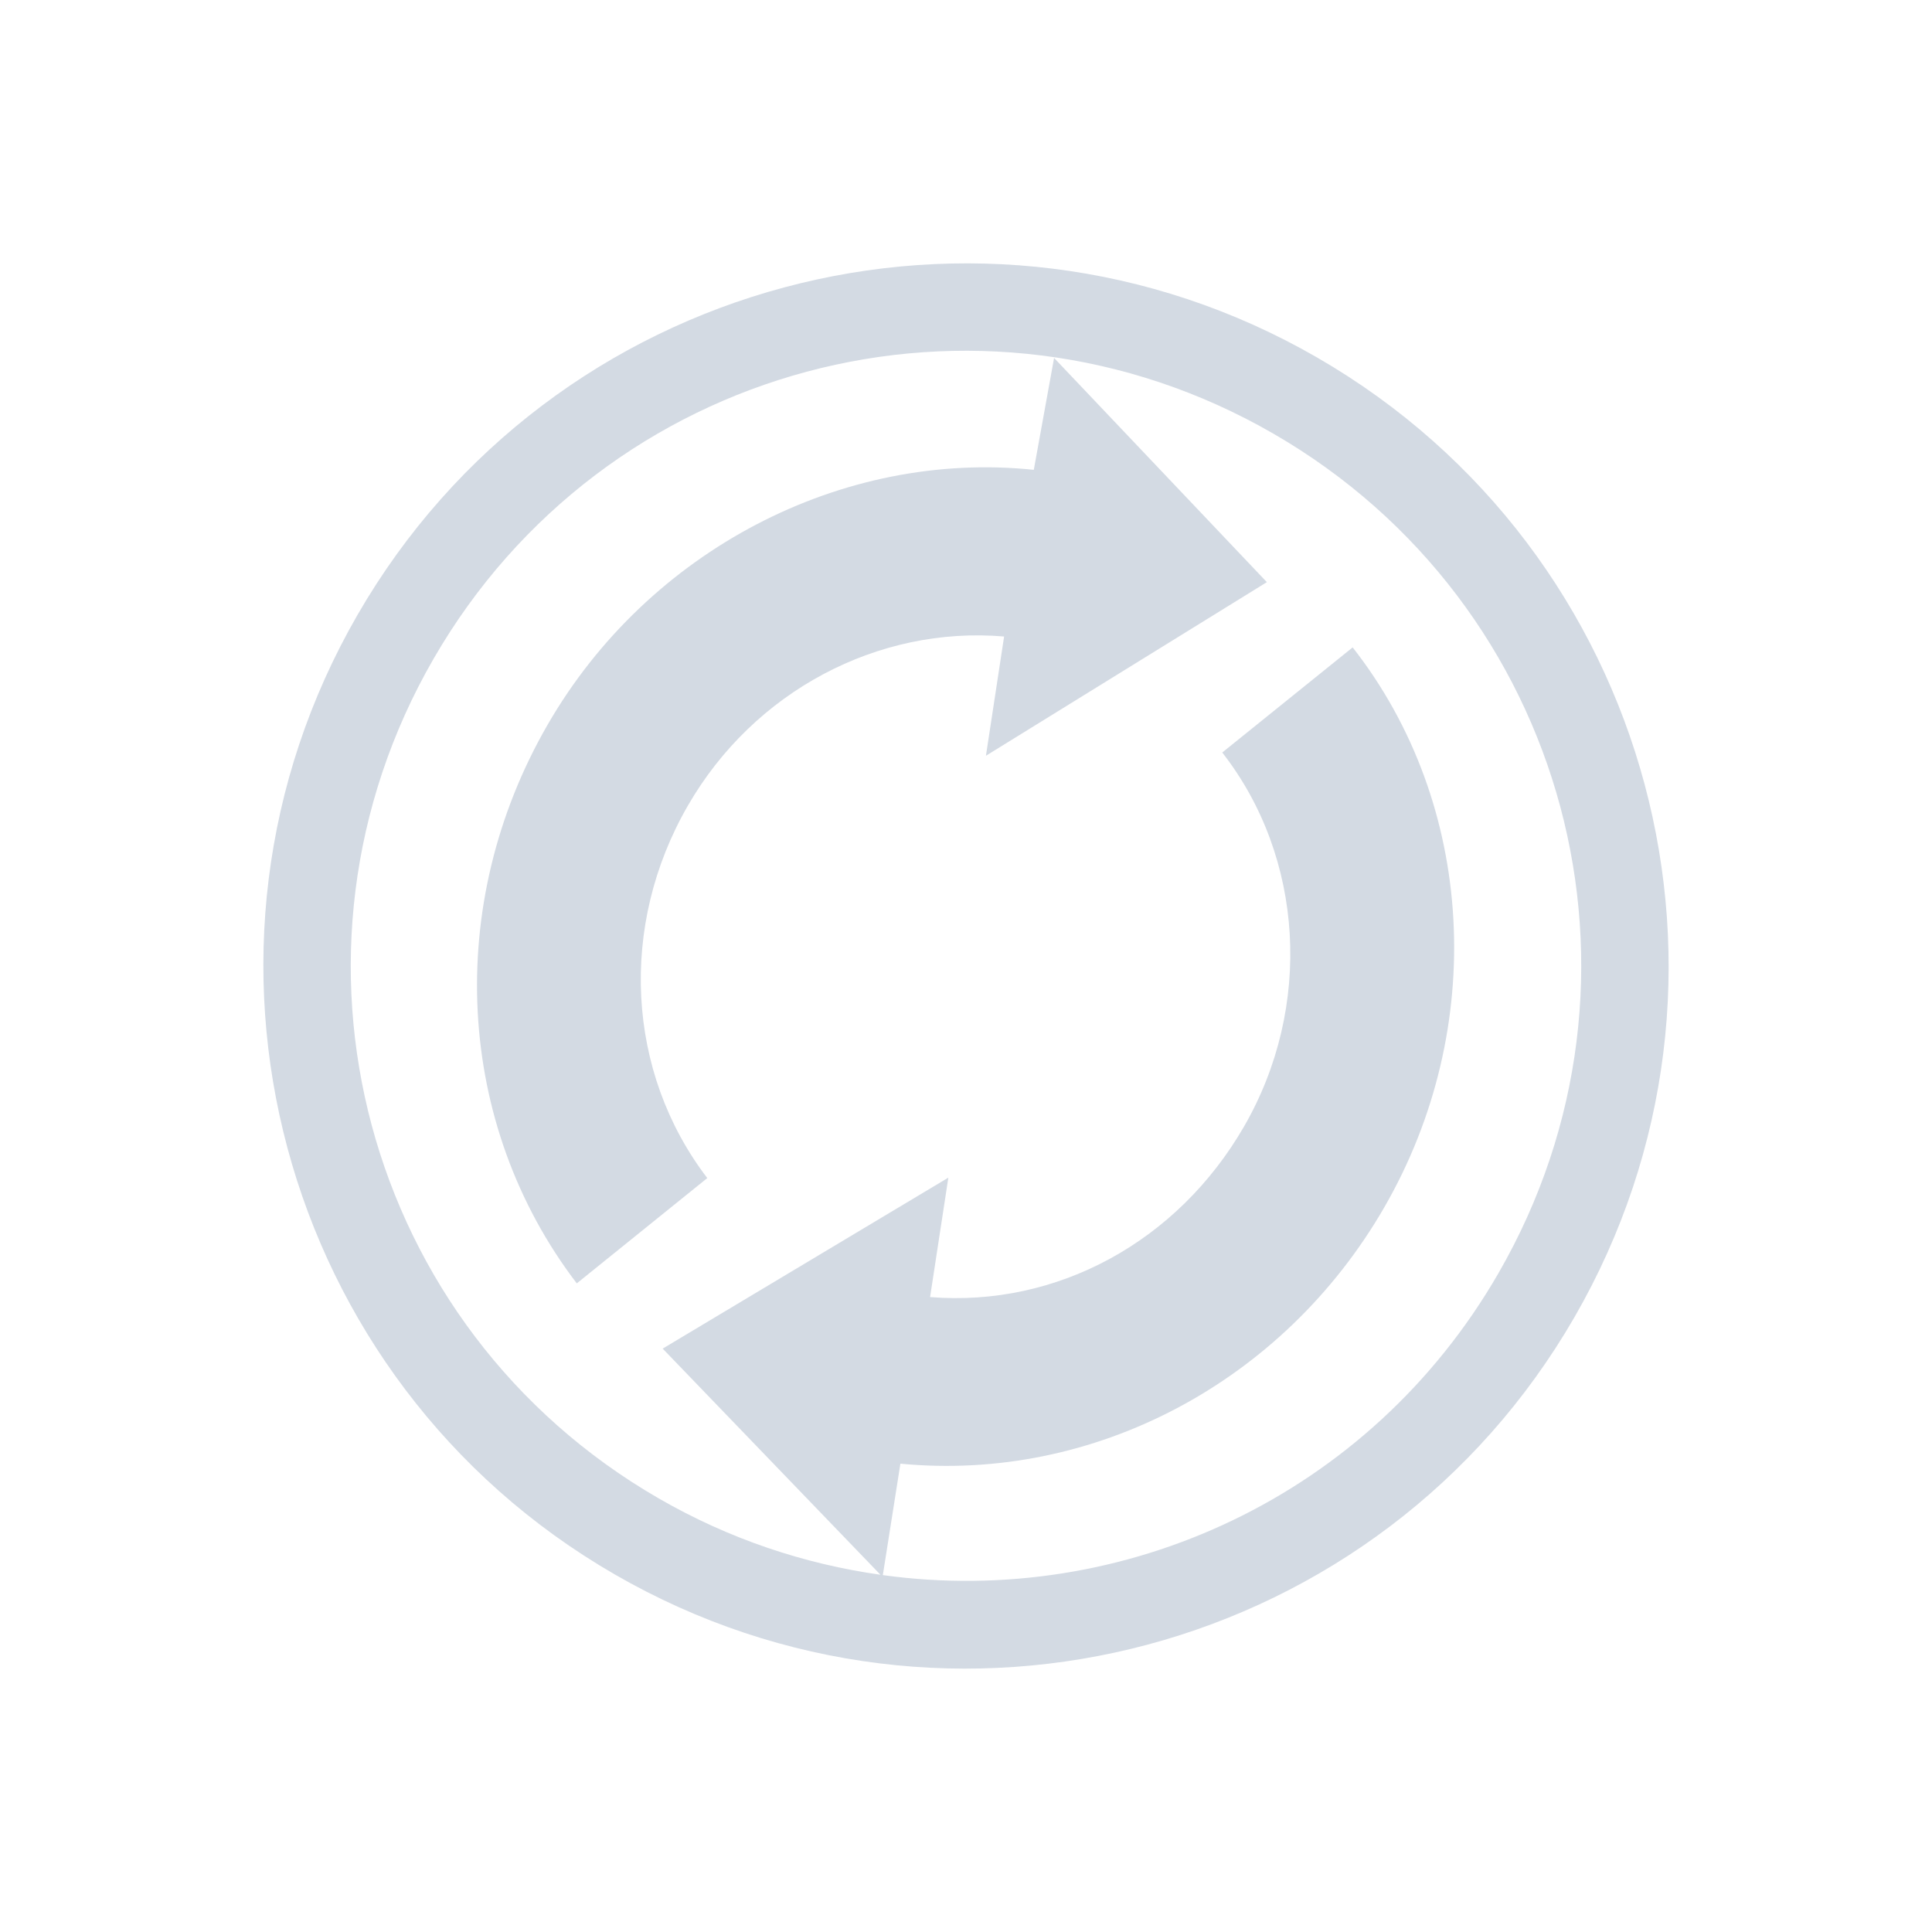 <?xml version="1.0" encoding="UTF-8" standalone="no"?>
<svg xmlns="http://www.w3.org/2000/svg" width="22" height="22" version="1.1">
 <defs>
  <style type="text/css" id="current-color-scheme">
   .ColorScheme-Text { color:#d3dae3; } .ColorScheme-Highlight { color:#3daee9; }
  </style>
 </defs>
 <path style="fill:currentColor" class="ColorScheme-Text" d="M 17.928,15 C 20.137,11.174 18.826,6.281 15,4.072 11.174,1.863 6.281,3.174 4.072,7 1.863,10.826 3.174,15.719 7,17.928 10.826,20.137 15.719,18.826 17.928,15 Z M 17.062,14.5 c -1.469,2.545 -4.274,3.814 -7.009,3.436 l 0.2,-1.269 c 2.198,0.213 4.357,-0.922 5.509,-2.917 1.18,-2.043 1.04,-4.594 -0.359,-6.378 l -1.485,1.197 c 0.932,1.193 1.034,2.897 0.248,4.259 -0.758,1.312 -2.13,2.059 -3.575,1.942 l 0.208,-1.36 -3.253,1.947 2.48,2.575 C 9.162,17.81 8.305,17.527 7.5,17.062 4.142,15.123 2.999,10.858 4.938,7.5 6.877,4.142 11.142,2.999 14.5,4.938 17.858,6.877 19.001,11.142 17.062,14.5 Z M 14.426,6.629 12.003,4.076 11.772,5.35 C 9.589,5.122 7.382,6.267 6.236,8.252 5.053,10.3 5.185,12.803 6.568,14.614 L 8.054,13.415 C 7.131,12.208 7.045,10.538 7.833,9.174 8.585,7.87 9.998,7.126 11.434,7.248 l -0.207,1.358 z"/>
</svg>
